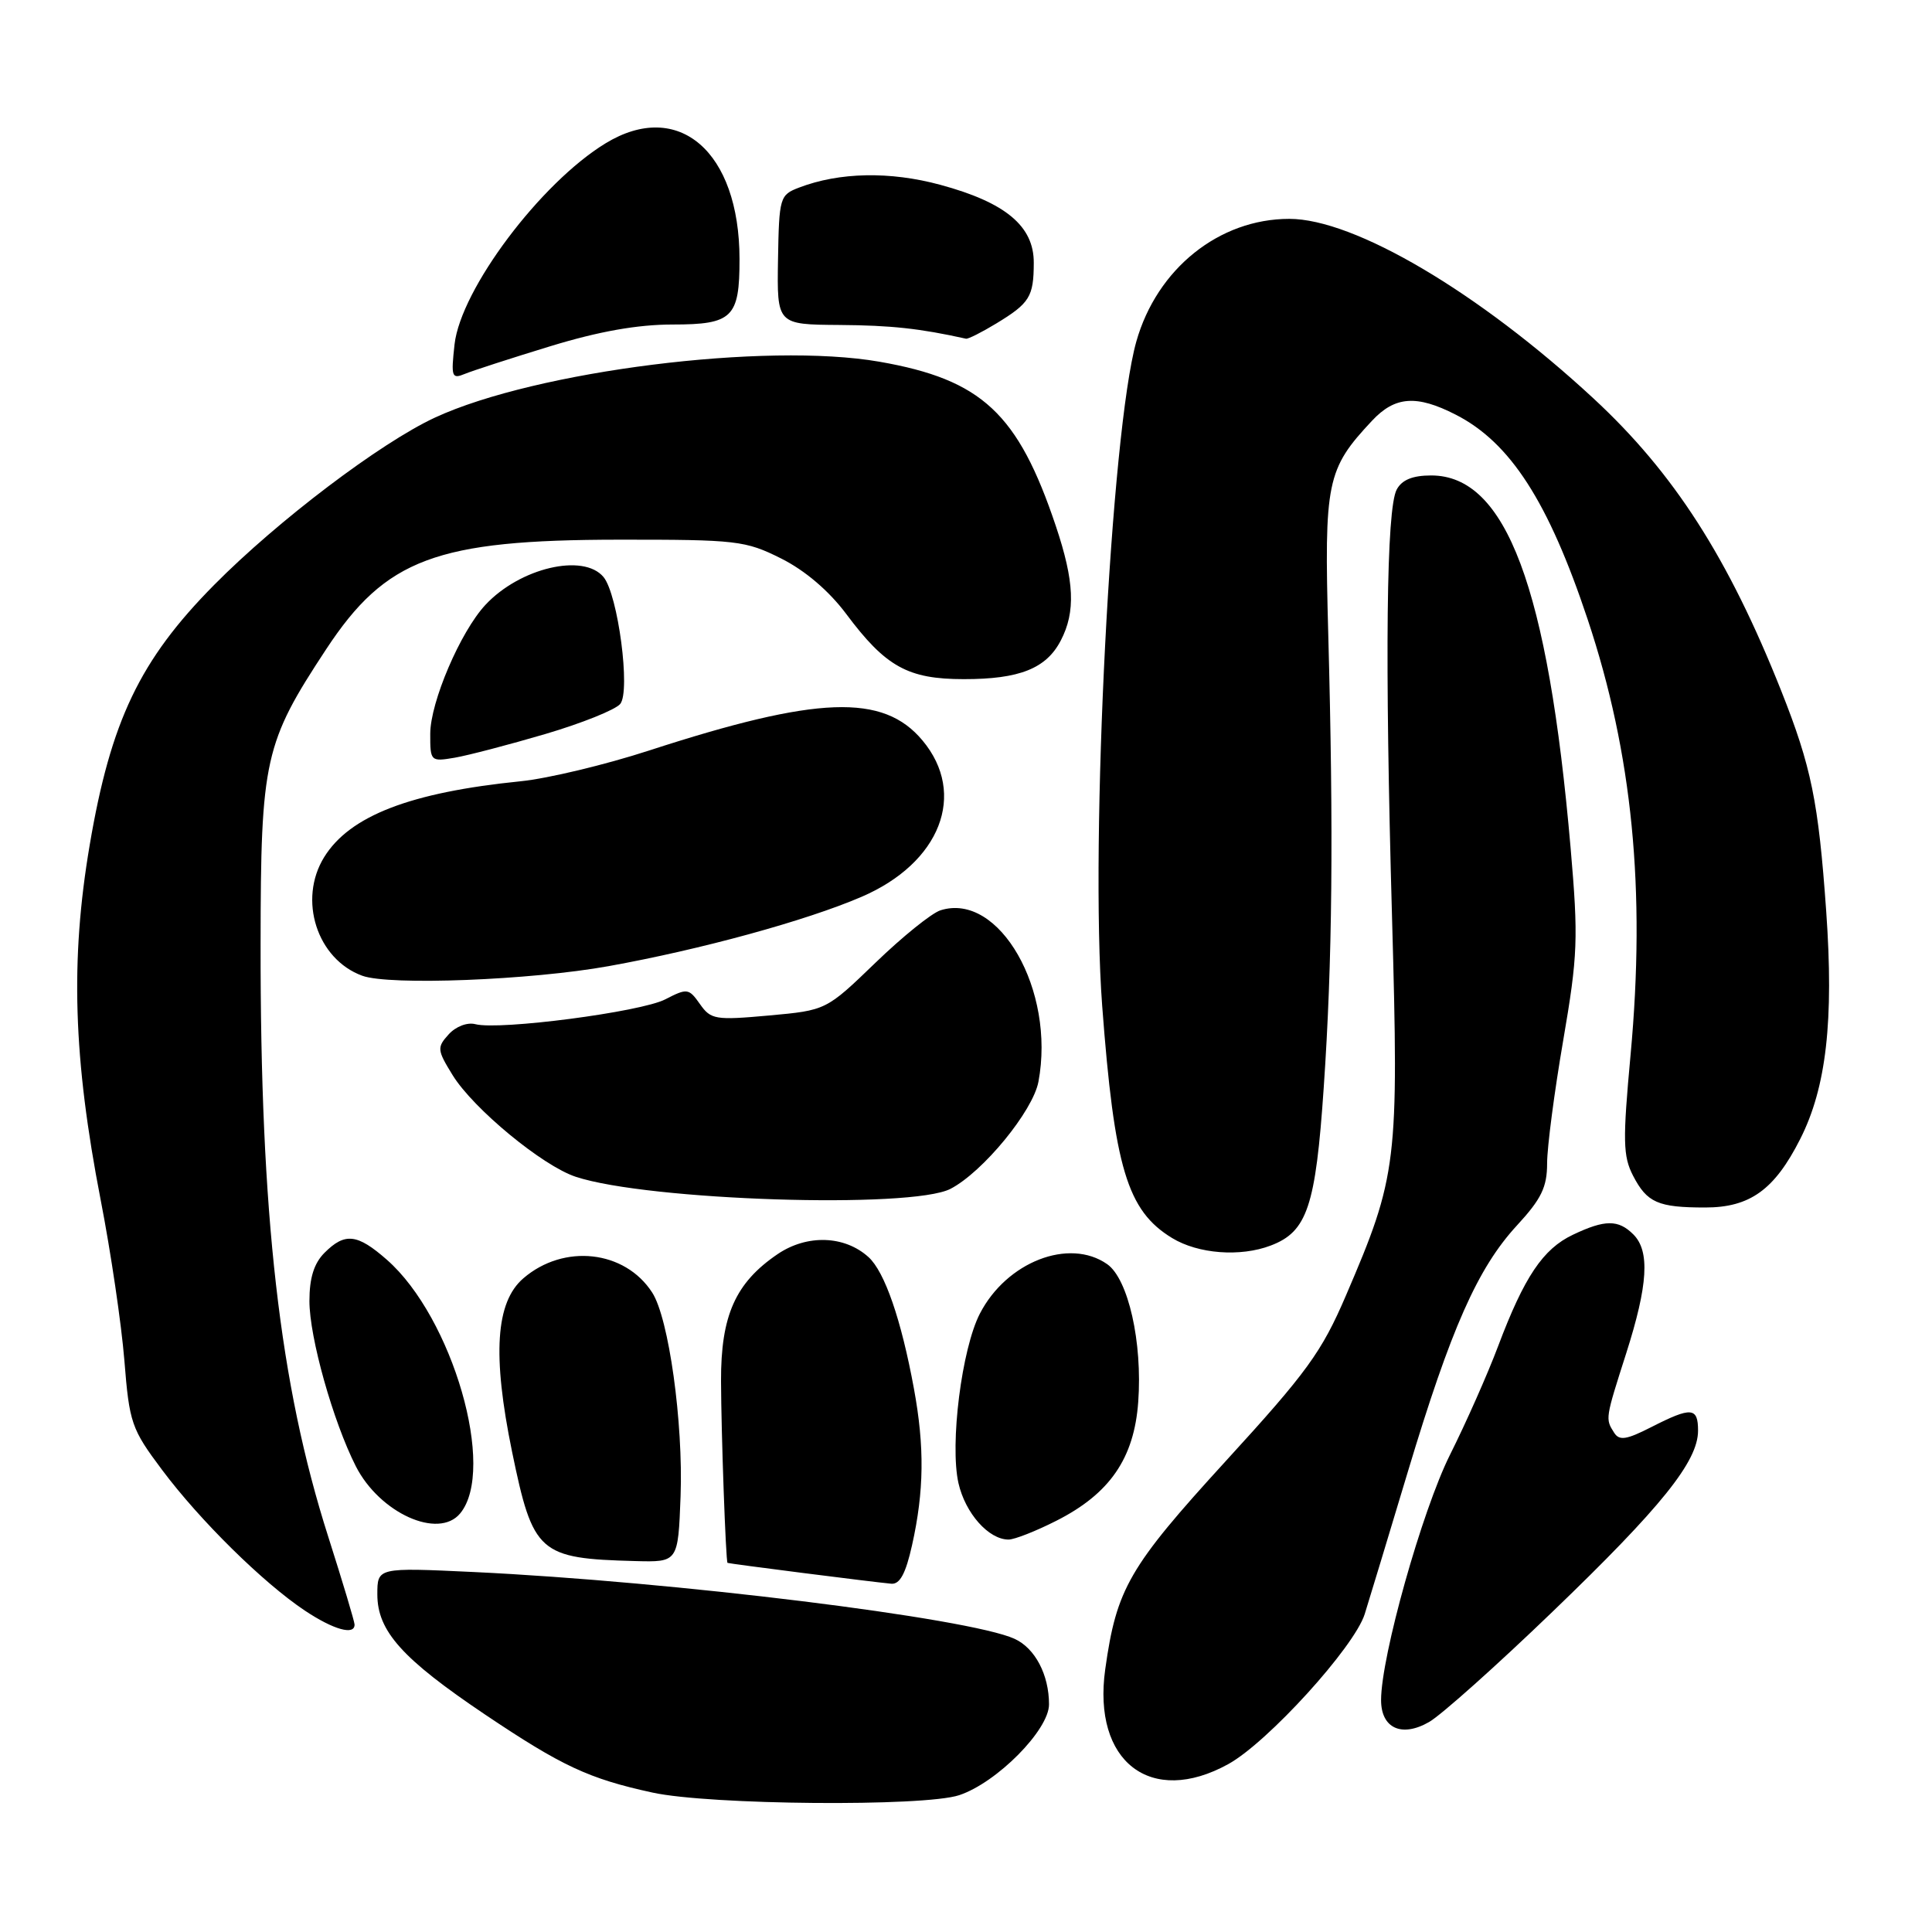 <?xml version="1.0" encoding="UTF-8" standalone="no"?>
<!DOCTYPE svg PUBLIC "-//W3C//DTD SVG 1.1//EN" "http://www.w3.org/Graphics/SVG/1.1/DTD/svg11.dtd" >
<svg xmlns="http://www.w3.org/2000/svg" xmlns:xlink="http://www.w3.org/1999/xlink" version="1.1" viewBox="0 0 256 256">
 <g >
 <path fill="currentColor"
d=" M 127.10 237.87 C 132.09 236.21 139.00 229.23 139.00 225.84 C 139.00 221.91 137.15 218.39 134.43 217.15 C 128.38 214.39 89.23 209.56 62.75 208.30 C 50.00 207.70 50.00 207.70 50.00 211.27 C 50.00 216.13 53.30 219.80 64.25 227.17 C 74.45 234.02 78.01 235.69 86.48 237.53 C 94.06 239.18 122.45 239.42 127.10 237.87 Z  M 162.76 233.75 C 167.99 230.86 179.44 218.26 180.83 213.88 C 181.41 212.02 183.99 203.53 186.55 195.00 C 192.26 176.01 195.79 168.04 201.00 162.38 C 204.24 158.87 205.00 157.30 205.00 154.15 C 205.00 152.00 205.96 144.68 207.13 137.88 C 209.07 126.57 209.15 124.36 208.11 112.31 C 205.11 77.79 199.57 63.00 189.64 63.00 C 187.18 63.00 185.76 63.58 185.07 64.87 C 183.70 67.44 183.48 87.03 184.45 121.50 C 185.36 154.10 185.16 155.80 178.34 171.67 C 175.13 179.15 173.18 181.84 162.41 193.61 C 149.59 207.64 147.95 210.48 146.45 221.18 C 144.73 233.44 152.49 239.42 162.76 233.75 Z  M 205.72 213.56 C 220.16 199.67 225.00 193.64 225.00 189.57 C 225.00 186.46 224.12 186.39 218.82 189.09 C 215.51 190.78 214.57 190.93 213.88 189.84 C 212.70 187.99 212.70 188.01 215.49 179.29 C 218.37 170.26 218.64 165.78 216.43 163.57 C 214.44 161.58 212.66 161.59 208.42 163.61 C 204.45 165.49 201.97 169.19 198.51 178.37 C 197.13 182.04 194.26 188.52 192.13 192.77 C 188.43 200.18 183.00 219.49 183.00 225.27 C 183.00 229.01 185.74 230.26 189.37 228.17 C 190.97 227.25 198.33 220.68 205.72 213.56 Z  M 46.98 215.25 C 46.97 214.84 45.40 209.60 43.49 203.61 C 37.04 183.41 34.48 160.99 34.53 125.00 C 34.55 100.61 35.04 98.45 43.23 86.01 C 51.12 74.03 57.80 71.53 82.00 71.51 C 97.61 71.50 98.77 71.63 103.50 74.00 C 106.66 75.58 109.83 78.28 112.12 81.34 C 117.35 88.35 120.30 89.99 127.70 89.99 C 135.09 90.00 138.65 88.58 140.57 84.85 C 142.54 81.06 142.36 77.02 139.91 69.72 C 134.90 54.77 130.10 50.30 116.53 47.93 C 101.50 45.31 71.04 49.14 57.66 55.32 C 50.44 58.66 36.81 68.98 28.38 77.50 C 18.53 87.45 14.67 95.53 11.88 112.00 C 9.30 127.22 9.71 140.29 13.34 159.00 C 14.68 165.88 16.09 175.44 16.48 180.26 C 17.14 188.55 17.41 189.34 21.47 194.76 C 26.48 201.46 34.86 209.72 40.39 213.41 C 44.20 215.95 47.02 216.74 46.98 215.25 Z  M 120.85 204.75 C 122.45 197.60 122.52 191.71 121.10 184.00 C 119.42 174.86 117.23 168.52 115.08 166.57 C 111.91 163.70 106.94 163.54 103.05 166.17 C 97.45 169.97 95.51 174.31 95.54 183.00 C 95.56 189.88 96.17 206.88 96.40 207.09 C 96.52 207.19 115.73 209.64 118.09 209.85 C 119.23 209.96 120.01 208.52 120.85 204.75 Z  M 90.18 198.25 C 90.54 188.48 88.62 174.67 86.42 171.27 C 82.80 165.66 74.72 164.76 69.35 169.38 C 65.67 172.54 65.22 179.55 67.85 192.36 C 70.63 205.83 71.39 206.51 84.18 206.85 C 89.85 207.00 89.85 207.00 90.18 198.25 Z  M 139.97 201.51 C 147.05 197.93 150.28 193.24 150.82 185.77 C 151.40 177.86 149.50 169.47 146.71 167.51 C 141.67 163.98 133.38 167.20 129.84 174.06 C 127.43 178.72 125.84 191.35 127.00 196.52 C 127.91 200.52 131.00 204.00 133.64 204.00 C 134.43 204.00 137.27 202.88 139.97 201.51 Z  M 60.97 200.54 C 65.80 194.72 59.98 174.58 51.27 166.93 C 47.34 163.48 45.71 163.29 43.00 166.00 C 41.61 167.39 41.00 169.33 41.00 172.39 C 41.00 177.22 44.13 188.34 47.15 194.29 C 50.31 200.49 58.09 204.01 60.97 200.54 Z  M 168.38 165.04 C 173.21 163.21 174.33 159.87 175.40 144.12 C 176.55 127.38 176.71 110.44 176.00 84.00 C 175.45 63.78 175.78 62.18 181.80 55.75 C 184.84 52.50 187.70 52.29 192.88 54.94 C 200.12 58.63 205.17 66.46 210.38 82.09 C 216.30 99.87 218.08 117.91 216.06 139.76 C 215.01 151.15 215.05 153.19 216.39 155.79 C 218.24 159.36 219.69 160.00 225.95 160.00 C 231.87 160.00 235.13 157.66 238.53 150.94 C 242.00 144.10 243.01 135.25 241.98 120.72 C 240.95 106.18 240.01 101.59 236.01 91.51 C 229.00 73.88 221.79 62.65 211.14 52.79 C 195.95 38.73 179.47 29.00 170.84 29.00 C 161.54 29.00 153.30 35.61 150.57 45.25 C 147.21 57.13 144.41 111.43 146.04 133.21 C 147.66 154.76 149.36 160.42 155.30 164.04 C 158.75 166.15 164.35 166.58 168.38 165.04 Z  M 125.94 157.53 C 130.23 155.31 136.87 147.23 137.60 143.33 C 139.87 131.23 132.40 118.15 124.62 120.62 C 123.45 120.99 119.57 124.12 115.99 127.58 C 109.47 133.87 109.47 133.87 101.88 134.56 C 94.79 135.20 94.19 135.10 92.75 133.05 C 91.27 130.95 91.06 130.92 88.15 132.42 C 84.93 134.09 66.17 136.54 62.99 135.71 C 61.92 135.43 60.40 136.01 59.45 137.06 C 57.88 138.79 57.92 139.13 59.98 142.47 C 62.73 146.92 71.89 154.48 76.29 155.93 C 85.85 159.09 120.75 160.21 125.94 157.53 Z  M 80.64 128.02 C 92.86 125.82 106.81 122.00 114.17 118.83 C 124.60 114.34 128.16 105.21 122.24 98.12 C 117.03 91.87 108.34 92.19 86.00 99.45 C 80.22 101.33 72.58 103.16 69.00 103.52 C 54.35 105.00 46.34 108.10 42.95 113.58 C 39.47 119.22 42.00 127.10 48.00 129.29 C 51.60 130.61 70.31 129.88 80.64 128.02 Z  M 72.26 97.26 C 77.08 95.84 81.54 94.05 82.18 93.28 C 83.58 91.60 81.89 78.78 79.97 76.46 C 77.31 73.26 68.88 75.25 64.32 80.15 C 61.01 83.70 57.02 93.03 57.01 97.22 C 57.00 100.88 57.06 100.94 60.25 100.40 C 62.04 100.09 67.44 98.68 72.26 97.26 Z  M 72.91 45.88 C 79.35 43.91 84.48 43.00 89.13 43.00 C 97.06 43.00 98.00 42.08 97.99 34.32 C 97.98 20.07 89.90 13.10 80.24 18.99 C 71.63 24.24 61.06 38.32 60.23 45.63 C 59.75 49.95 59.86 50.26 61.60 49.54 C 62.65 49.11 67.74 47.46 72.91 45.88 Z  M 132.00 42.87 C 136.43 40.18 136.97 39.33 136.98 34.84 C 137.01 29.97 133.25 26.83 124.60 24.49 C 117.93 22.68 111.22 22.81 105.87 24.86 C 103.33 25.83 103.23 26.15 103.09 34.43 C 102.95 43.00 102.95 43.00 111.22 43.06 C 118.08 43.11 121.87 43.52 128.00 44.88 C 128.28 44.94 130.07 44.04 132.00 42.87 Z "/>
</g>
</svg>